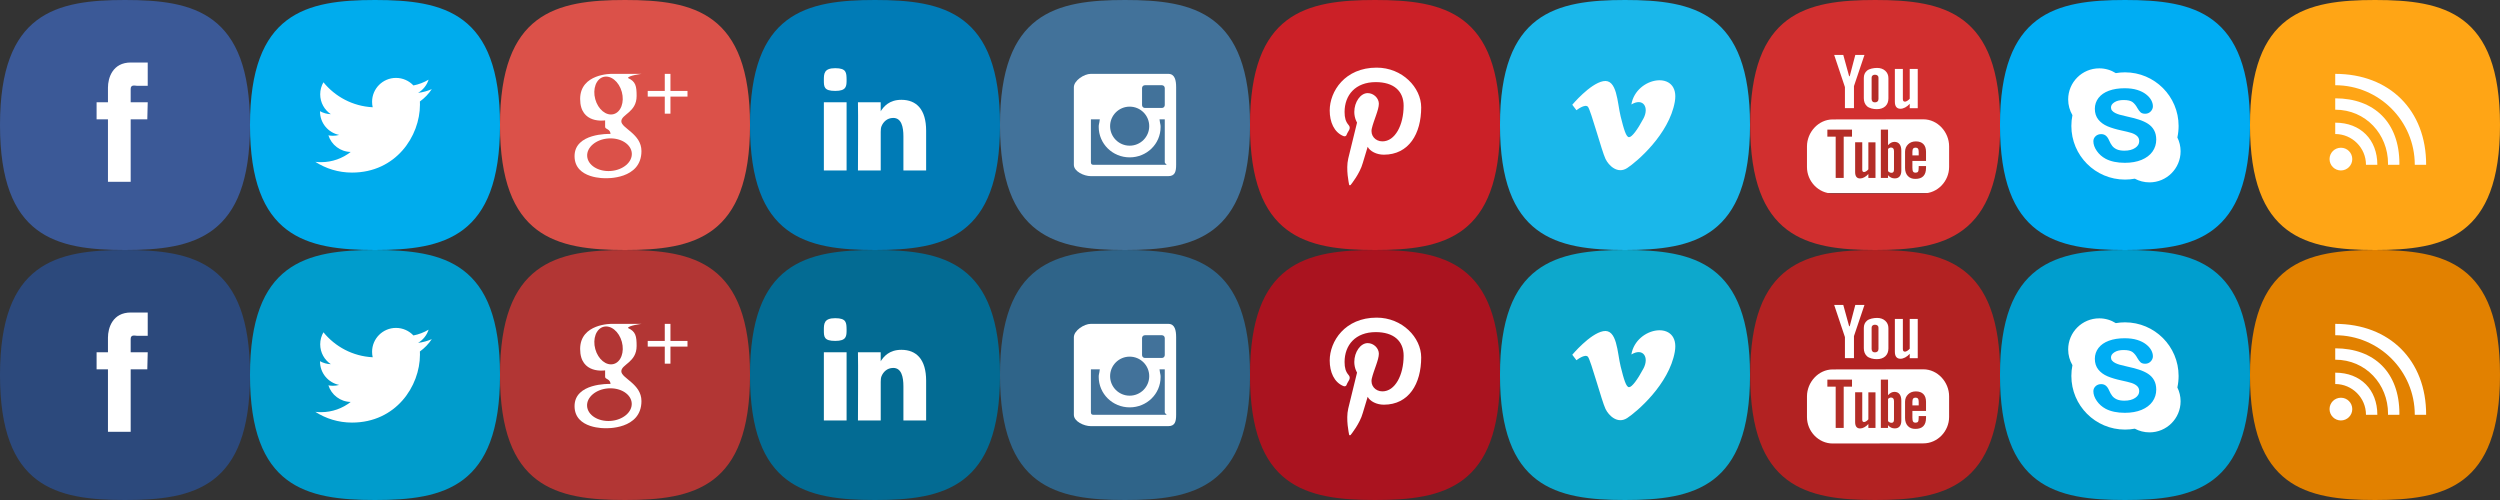 <?xml version="1.0" encoding="utf-8"?>
<!-- Generator: Adobe Illustrator 16.0.0, SVG Export Plug-In . SVG Version: 6.00 Build 0)  -->
<!DOCTYPE svg PUBLIC "-//W3C//DTD SVG 1.1//EN" "http://www.w3.org/Graphics/SVG/1.1/DTD/svg11.dtd">
<svg version="1.1" id="Layer_1" xmlns="http://www.w3.org/2000/svg" xmlns:xlink="http://www.w3.org/1999/xlink" x="0px" y="0px"
	 width="440px" height="88px" viewBox="0 0 440 88" enable-background="new 0 0 440 88" xml:space="preserve">
<rect x="0" y="0" width="440" height="88" fill="#333333" stroke="none"/>
<g>
	<rect x="7" y="7" fill="#FFFFFF" width="30" height="27"/>
	<rect x="6" y="52" fill="#FFFFFF" width="30" height="27"/>
</g>
<g>
	<rect x="51" y="7" fill="#FFFFFF" width="30" height="27"/>
	<rect x="50" y="52" fill="#FFFFFF" width="30" height="27"/>
</g>
<g>
	<rect x="95" y="7" fill="#FFFFFF" width="30" height="27"/>
	<rect x="94" y="52" fill="#FFFFFF" width="30" height="27"/>
</g>
<g>
	<rect x="139" y="7" fill="#FFFFFF" width="30" height="27"/>
	<rect x="138" y="52" fill="#FFFFFF" width="30" height="27"/>
</g>
<g>
	<rect x="183" y="7" fill="#FFFFFF" width="30" height="27"/>
	<rect x="182" y="52" fill="#FFFFFF" width="30" height="27"/>
</g>
<g>
	<rect x="227" y="7" fill="#FFFFFF" width="30" height="27"/>
	<rect x="226" y="52" fill="#FFFFFF" width="30" height="27"/>
</g>
<g>
	<rect x="271" y="7" fill="#FFFFFF" width="30" height="27"/>
	<rect x="270" y="52" fill="#FFFFFF" width="30" height="27"/>
</g>
<g>
	<rect x="315.033" y="7" fill="#FFFFFF" width="30" height="27"/>
	<rect x="314.033" y="52" fill="#FFFFFF" width="30" height="27"/>
</g>
<g>
	<rect x="360" y="7" fill="#FFFFFF" width="30" height="27"/>
	<rect x="359" y="52" fill="#FFFFFF" width="30" height="27"/>
</g>
<g>
	<rect x="404" y="7" fill="#FFFFFF" width="30" height="27"/>
	<rect x="403" y="52" fill="#FFFFFF" width="30" height="27"/>
</g>
<path fill="#3B5997" d="M22,0C9.85,0,0,2.254,0,22c0,19.742,9.85,22,22,22s22-2.258,22-22C44,2.254,34.15,0,22,0z M26,15.1
	c0,0-1.54,0-1.879,0c-0.34,0-1.121-0.273-1.121,0.549V18h3l-0.076,3H23c0,5,0,11,0,11h-4c0,0,0-6,0-11h-2v-3h2v-2.572
	C19,13.699,19.826,11,23.022,11L26,11.012V15.1z"/>
<path fill="#00ACED" d="M66,0C53.85,0,44,2.254,44,22c0,19.742,9.85,22,22,22s22-2.258,22-22C88,2.254,78.15,0,66,0z M73.9,17.862
	c0.009,0.18,0.013,0.362,0.013,0.545c0,5.558-4.23,11.968-11.968,11.968c-2.375,0-4.586-0.697-6.447-1.891
	c0.328,0.038,0.664,0.059,1.004,0.059c1.97,0,3.783-0.672,5.224-1.801c-1.841-0.033-3.395-1.25-3.93-2.921
	c0.257,0.049,0.521,0.076,0.792,0.076c0.383,0,0.755-0.052,1.107-0.148c-1.924-0.387-3.374-2.086-3.374-4.124
	c0-0.018,0-0.036,0-0.053c0.567,0.315,1.217,0.504,1.905,0.526c-1.129-0.755-1.87-2.042-1.87-3.502c0-0.771,0.207-1.493,0.569-2.114
	c2.074,2.545,5.174,4.22,8.67,4.396c-0.072-0.309-0.109-0.63-0.109-0.959c0-2.323,1.883-4.207,4.206-4.207
	c1.21,0,2.303,0.512,3.07,1.329c0.957-0.188,1.858-0.538,2.671-1.021c-0.313,0.982-0.981,1.807-1.85,2.326
	c0.852-0.102,1.662-0.327,2.416-0.662C75.437,16.528,74.724,17.27,73.9,17.862z"/>
<g>
	
		<ellipse transform="matrix(-0.998 0.068 -0.068 -0.998 216.219 47.078)" fill-rule="evenodd" clip-rule="evenodd" fill="#DB5149" cx="107.313" cy="27.199" rx="3.935" ry="2.87"/>
	
		<ellipse transform="matrix(-0.263 -0.965 0.965 -0.263 119.041 124.645)" fill-rule="evenodd" clip-rule="evenodd" fill="#DB5149" cx="107.154" cy="16.831" rx="3.393" ry="2.423"/>
	<path fill-rule="evenodd" clip-rule="evenodd" fill="#DB5149" d="M110,0C97.85,0,88,2.254,88,22c0,19.742,9.85,22,22,22
		s22-2.258,22-22C132,2.254,122.15,0,110,0z M112.046,16.896c0,2.874-2.692,3.229-2.692,4.453s3.541,2.202,3.541,5.236
		c0,5.065-6.295,4.78-6.295,4.78s-5.479,0.194-5.479-3.884c0-4.077,6.021-3.914,6.334-3.914c-0.077-0.934-0.954-0.779-0.954-1.241
		c0-0.459,0-1.141,0-1.141s-4.396,0.736-4.396-3.766c0-4.504,5.57-4.42,5.57-4.42s4.837,0,5.253,0c0,0-2.398,0.305-2.398,0.732
		C111.888,14.344,112.046,15.17,112.046,16.896z M121,17h-3v3h-1v-3h-3v-1h3v-3h1v3h3V17z"/>
</g>
<g>
	<path fill-rule="evenodd" clip-rule="evenodd" fill="#007BB6" d="M154,0c-12.15,0-22,2.254-22,22c0,19.742,9.85,22,22,22
		s22-2.258,22-22C176,2.254,166.15,0,154,0z M149,30h-4V18h4V30z M147,16c-2,0-2-0.736-2-1.901C145,13,145,12,147,12
		s1.973,0.809,2,2C149,15.165,149,16,147,16z M163,30h-4v-6c0-1.633-0.328-3.244-1.789-3.244c-1.115,0-1.779,0.751-2.072,1.477
		c-0.105,0.261-0.132,0.622-0.132,0.985V30H151c0,0,0.053-10.862,0-12h4l0.007,1.574c0.537-0.827,1.496-2.006,3.639-2.006
		c2.656,0,4.354,1.701,4.354,5.432V30z"/>
	<path fill-rule="evenodd" clip-rule="evenodd" fill="#007BB6" d="M155.007,19.617v-0.043c-0.009,0.014-0.019,0.028-0.026,0.043
		H155.007z"/>
</g>
<g>
	<path fill-rule="evenodd" clip-rule="evenodd" fill="#42729A" d="M201.5,19h3c0.276,0,0.5-0.225,0.5-0.501v-2.998
		c0-0.276-0.224-0.501-0.5-0.501h-3c-0.276,0-0.5,0.225-0.5,0.501v2.998C201,18.775,201.224,19,201.5,19z"/>
	<path fill-rule="evenodd" clip-rule="evenodd" fill="#42729A" d="M205,28.554V21h-0.926c0.126,1,0.192,0.852,0.192,1.348
		c0,2.996-2.442,5.348-5.445,5.348c-3.005,0-5.447-2.381-5.447-5.375c0-0.498,0.066-0.32,0.192-1.32H192v7.554
		c0,0.275,0.115,0.446,0.393,0.446h12.856C205.524,29,205,28.829,205,28.554z"/>
	<ellipse fill-rule="evenodd" clip-rule="evenodd" fill="#42729A" cx="198.821" cy="22.204" rx="3.443" ry="3.435"/>
	<path fill-rule="evenodd" clip-rule="evenodd" fill="#42729A" d="M198,0c-12.15,0-22,2.254-22,22c0,19.742,9.85,22,22,22
		s22-2.258,22-22C220,2.254,210.15,0,198,0z M207,29.013c0,1.172-0.2,1.987-1.377,1.987h-13.648C190.8,31,189,30.185,189,29.013
		V15.354c0-1.173,1.8-2.354,2.975-2.354h13.648C206.8,13,207,14.181,207,15.354V29.013z"/>
</g>
<path fill-rule="evenodd" clip-rule="evenodd" fill="#CB2027" d="M242,0c-12.15,0-22,2.254-22,22c0,19.742,9.85,22,22,22
	s22-2.258,22-22C264,2.254,254.15,0,242,0z M243.549,27.226c-1.273,0-2.429-0.605-2.839-1.387c0,0-0.718,2.324-0.86,2.849
	c-0.512,1.854-2.014,3.708-2.131,3.859c-0.082,0.105-0.262,0.073-0.279-0.067c-0.033-0.236-0.599-2.669-0.149-4.576
	c0.227-0.958,1.549-6.331,1.549-6.331s-0.484-0.754-0.484-1.866c0-1.748,1.094-3.319,2.355-3.319c1.07,0,1.968,0.906,1.968,1.871
	c0,1.079-0.885,2.856-1.238,4.351c-0.297,1.252,0.627,2.271,1.861,2.271c2.232,0,3.738-2.869,3.738-6.271
	c0-2.584-1.74-4.158-4.906-4.158c-3.576,0-5.487,2.277-5.487,5.259c0,1.026,0.2,1.698,0.677,2.258
	c0.217,0.259,0.272,0.446,0.194,0.742c-0.059,0.217-0.429,0.738-0.483,0.944c-0.078,0.3-0.32,0.406-0.592,0.296
	c-1.646-0.673-2.414-2.477-2.414-4.506c0-3.349,2.661-7.541,8.263-7.541c4.504,0,7.839,3.501,7.839,7
	C250.129,23.529,247.971,27.226,243.549,27.226z"/>
<path fill-rule="evenodd" clip-rule="evenodd" fill="#1AB7EA" d="M286,0c-12.15,0-22,2.254-22,22c0,19.742,9.85,22,22,22
	s22-2.258,22-22C308,2.254,298.15,0,286,0z M294.764,17.926c-1.012,5.709-6.677,10.544-8.379,11.649
	c-1.702,1.103-3.257-0.442-3.82-1.611c-0.646-1.337-2.577-8.563-3.085-9.163c-0.508-0.598-2.025,0.6-2.025,0.6l-0.736-0.966
	c0,0,3.084-3.684,5.432-4.145c2.489-0.489,2.484,3.82,3.084,6.213c0.578,2.316,0.968,3.64,1.475,3.64s1.473-1.291,2.53-3.27
	c1.06-1.979-0.047-3.729-2.118-2.487C287.95,13.414,295.776,12.22,294.764,17.926z"/>
<g>
	<path fill-rule="evenodd" clip-rule="evenodd" fill="#B42D27" d="M333.411,24.967c-0.195,0-0.388,0.049-0.579,0.149
		c-0.188,0.098-0.367,0.245-0.537,0.435v-2.737h-1.267v8.502h1.267v-0.48c0.163,0.193,0.345,0.334,0.537,0.424
		c0.189,0.092,0.408,0.136,0.654,0.136c0.371,0,0.657-0.117,0.853-0.354c0.197-0.237,0.295-0.576,0.295-1.021v-3.48
		c0-0.513-0.104-0.903-0.314-1.171C334.111,25.098,333.807,24.967,333.411,24.967z M333.341,29.848c0,0.2-0.036,0.343-0.106,0.431
		c-0.073,0.092-0.187,0.135-0.34,0.135c-0.107,0-0.204-0.023-0.302-0.066c-0.096-0.046-0.197-0.123-0.298-0.224v-3.908
		c0.087-0.085,0.172-0.151,0.258-0.192c0.089-0.04,0.177-0.06,0.267-0.06c0.169,0,0.299,0.054,0.392,0.162
		c0.089,0.109,0.13,0.27,0.13,0.482V29.848z"/>
	<path fill-rule="evenodd" clip-rule="evenodd" fill="#B42D27" d="M328.832,29.806c-0.119,0.139-0.247,0.249-0.389,0.338
		c-0.142,0.087-0.26,0.132-0.35,0.132c-0.118,0-0.205-0.032-0.258-0.1c-0.051-0.065-0.078-0.174-0.078-0.322v-4.811h-1.254v5.243
		c0,0.375,0.075,0.653,0.221,0.842c0.147,0.188,0.363,0.279,0.655,0.279c0.235,0,0.478-0.065,0.728-0.201
		c0.252-0.13,0.491-0.324,0.725-0.578v0.688h1.254v-6.272h-1.254V29.806z"/>
	<polygon fill-rule="evenodd" clip-rule="evenodd" fill="#B42D27" points="321.617,24.05 323.08,24.05 323.08,31.315 
		324.491,31.315 324.491,24.05 325.954,24.05 325.954,22.813 321.617,22.813 	"/>
	<path fill-rule="evenodd" clip-rule="evenodd" fill="#B42D27" d="M329.987,18.016c0.191,0,0.342-0.053,0.455-0.159
		c0.113-0.104,0.169-0.252,0.169-0.436v-3.765c0-0.151-0.057-0.272-0.171-0.367c-0.115-0.093-0.267-0.138-0.453-0.138
		c-0.173,0-0.313,0.045-0.421,0.138c-0.105,0.095-0.161,0.216-0.161,0.367v3.765c0,0.189,0.051,0.334,0.151,0.438
		C329.656,17.966,329.801,18.016,329.987,18.016z"/>
	<path fill-rule="evenodd" clip-rule="evenodd" fill="#D12F2F" d="M330.033,0c-12.15,0-22,2.254-22,22c0,19.742,9.85,22,22,22
		s22-2.258,22-22C352.033,2.254,342.184,0,330.033,0z M333.495,12.128h1.409v5.297c0,0.164,0.031,0.282,0.092,0.354
		c0.057,0.075,0.154,0.112,0.287,0.112c0.102,0,0.234-0.049,0.394-0.146c0.157-0.099,0.303-0.222,0.435-0.37v-5.247h1.411v6.909
		h-1.411v-0.764c-0.258,0.281-0.529,0.498-0.813,0.644c-0.28,0.145-0.554,0.222-0.818,0.222c-0.329,0-0.572-0.105-0.738-0.313
		c-0.164-0.203-0.247-0.511-0.247-0.924V12.128z M330.365,11.955c0.583,0,1.062,0.166,1.437,0.498
		c0.369,0.335,0.558,0.769,0.558,1.295v3.569c0,0.591-0.184,1.053-0.547,1.39c-0.369,0.336-0.872,0.506-1.513,0.506
		c-0.617,0-1.343-0.176-1.714-0.522c-0.368-0.348-0.553-0.814-0.553-1.4v-3.583c0-0.536,0.189-0.961,0.568-1.278
		C328.98,12.112,329.723,11.955,330.365,11.955z M324.417,9.671l1.032,3.745h0.1l0.984-3.745h1.614l-1.849,5.48v3.886h-1.59v-3.711
		l-1.892-5.655H324.417z M343.043,29.383c0,2.501-2.026,4.651-4.527,4.651l-15.962,0.021c-2.502,0-4.527-2.15-4.527-4.651v-3.638
		c0-2.5,2.025-4.745,4.527-4.745L338.516,21c2.501,0,4.527,2.245,4.527,4.745V29.383z"/>
	<path fill-rule="evenodd" clip-rule="evenodd" fill="#B42D27" d="M337.194,24.887c-0.561,0-1.017,0.171-1.37,0.514
		c-0.355,0.341-0.534,0.786-0.534,1.328v2.818c0,0.605,0.164,1.081,0.484,1.422c0.323,0.347,0.766,0.517,1.327,0.517
		c0.626,0,1.095-0.161,1.407-0.483c0.315-0.327,0.473-0.812,0.473-1.455v-0.321h-1.291v0.286c0,0.368-0.043,0.605-0.124,0.716
		c-0.084,0.106-0.228,0.162-0.437,0.162c-0.2,0-0.342-0.064-0.425-0.19c-0.083-0.13-0.122-0.358-0.122-0.688V28.33h2.398v-1.602
		c0-0.594-0.154-1.048-0.462-1.366C338.21,25.045,337.771,24.887,337.194,24.887z M337.69,27.354h-1.107v-0.633
		c0-0.265,0.041-0.453,0.131-0.563c0.087-0.118,0.229-0.174,0.428-0.174c0.19,0,0.332,0.056,0.417,0.174
		c0.088,0.109,0.132,0.298,0.132,0.563V27.354z"/>
</g>
<g>
	<path fill-rule="evenodd" clip-rule="evenodd" fill="#00ADF3" d="M378.053,21.787c-0.445-0.289-0.986-0.535-1.614-0.738
		c-0.622-0.198-1.323-0.381-2.088-0.546c-0.604-0.14-1.043-0.246-1.305-0.32c-0.257-0.071-0.513-0.169-0.761-0.293
		c-0.238-0.121-0.428-0.263-0.562-0.429c-0.127-0.154-0.19-0.334-0.19-0.549c0-0.352,0.192-0.646,0.587-0.904
		c0.408-0.269,0.958-0.403,1.635-0.403c0.729,0,1.258,0.121,1.576,0.362c0.326,0.25,0.61,0.602,0.847,1.049
		c0.203,0.35,0.387,0.594,0.563,0.75c0.19,0.167,0.464,0.253,0.814,0.253c0.383,0,0.71-0.137,0.968-0.405
		c0.257-0.268,0.388-0.573,0.388-0.911c0-0.35-0.1-0.713-0.295-1.075c-0.194-0.362-0.504-0.707-0.918-1.032
		c-0.412-0.321-0.937-0.584-1.559-0.777c-0.618-0.19-1.359-0.289-2.202-0.289c-1.055,0-1.986,0.146-2.769,0.437
		c-0.795,0.292-1.411,0.721-1.833,1.271c-0.425,0.554-0.642,1.196-0.642,1.909c0,0.749,0.207,1.384,0.612,1.893
		c0.399,0.498,0.943,0.898,1.62,1.186c0.663,0.282,1.494,0.53,2.474,0.739c0.721,0.152,1.303,0.297,1.731,0.43
		c0.411,0.129,0.75,0.315,1.008,0.555c0.244,0.231,0.364,0.523,0.364,0.896c0,0.472-0.229,0.857-0.699,1.178
		c-0.479,0.328-1.12,0.495-1.9,0.495c-0.567,0-1.029-0.083-1.371-0.244c-0.34-0.161-0.604-0.367-0.791-0.614
		c-0.192-0.252-0.374-0.575-0.542-0.959c-0.149-0.352-0.336-0.625-0.554-0.811c-0.228-0.191-0.507-0.287-0.831-0.287
		c-0.395,0-0.727,0.123-0.986,0.366c-0.261,0.246-0.393,0.545-0.393,0.891c0,0.554,0.204,1.127,0.604,1.706
		c0.397,0.572,0.92,1.036,1.555,1.378c0.888,0.471,2.024,0.71,3.379,0.71c1.129,0,2.121-0.176,2.949-0.52
		c0.836-0.348,1.48-0.837,1.918-1.454c0.438-0.62,0.66-1.329,0.66-2.106c0-0.649-0.13-1.209-0.385-1.662
		C378.862,22.459,378.504,22.082,378.053,21.787z"/>
	<path fill-rule="evenodd" clip-rule="evenodd" fill="#00ADF3" d="M374,0c-12.15,0-22,2.254-22,22c0,19.742,9.85,22,22,22
		s22-2.258,22-22C396,2.254,386.15,0,374,0z M378.313,32.097c-0.936,0-1.815-0.235-2.588-0.649
		c-0.559,0.104-1.137,0.158-1.727,0.158c-5.212,0-9.438-4.225-9.438-9.438c0-0.65,0.065-1.284,0.19-1.897
		c-0.477-0.813-0.752-1.758-0.752-2.768c0-3.024,2.45-5.475,5.474-5.475c1.07,0,2.067,0.309,2.911,0.841
		c0.525-0.091,1.064-0.139,1.614-0.139c5.213,0,9.437,4.226,9.437,9.438c0,0.695-0.075,1.371-0.217,2.025
		c0.363,0.732,0.568,1.558,0.568,2.431C383.787,29.647,381.338,32.097,378.313,32.097z"/>
</g>
<path fill-rule="evenodd" clip-rule="evenodd" fill="#FFA515" d="M418,0c-12.15,0-22,2.254-22,22c0,19.742,9.85,22,22,22
	s22-2.258,22-22C440,2.254,430.15,0,418,0z M412,30c-1.104,0-2-0.896-2-2s0.896-2,2-2s2,0.896,2,2S413.104,30,412,30z M416.412,29
	c0-2.984-2.428-5.412-5.412-5.412v-2c4.485,0,7.412,3.012,7.412,7.412H416.412z M422.283,29h-2c0.002-0.069,0.011-0.137,0.011-0.206
	c0-5.169-3.923-9.489-9.294-9.489v-2c6.886,0,11.294,4.267,11.294,11.489C422.294,28.863,422.285,28.931,422.283,29z M425,29
	c0-7.72-6.28-14-14-14v-2c9.571,0,16.028,6.429,16,16H425z"/>
<path fill="#2C497C" d="M22,44C9.85,44,0,46.254,0,66c0,19.742,9.85,22,22,22s22-2.258,22-22C44,46.254,34.15,44,22,44z M26,59.1
	c0,0-1.54,0-1.879,0c-0.34,0-1.121-0.273-1.121,0.549V62h3l-0.076,3H23c0,5,0,11,0,11h-4c0,0,0-6,0-11h-2v-3h2v-2.572
	C19,57.699,19.826,55,23.022,55L26,55.012V59.1z"/>
<path fill="#009CCC" d="M66,44c-12.15,0-22,2.254-22,22c0,19.742,9.85,22,22,22s22-2.258,22-22C88,46.254,78.15,44,66,44z
	 M73.9,61.862c0.009,0.18,0.013,0.362,0.013,0.545c0,5.558-4.23,11.968-11.968,11.968c-2.375,0-4.586-0.697-6.447-1.891
	c0.328,0.038,0.664,0.059,1.004,0.059c1.97,0,3.783-0.672,5.224-1.801c-1.841-0.033-3.395-1.25-3.93-2.921
	c0.257,0.049,0.521,0.076,0.792,0.076c0.383,0,0.755-0.052,1.107-0.148c-1.924-0.387-3.374-2.086-3.374-4.124
	c0-0.018,0-0.036,0-0.053c0.567,0.315,1.217,0.504,1.905,0.526c-1.129-0.755-1.87-2.042-1.87-3.502c0-0.771,0.207-1.493,0.569-2.114
	c2.074,2.545,5.174,4.22,8.67,4.396c-0.072-0.309-0.109-0.63-0.109-0.959c0-2.323,1.883-4.207,4.206-4.207
	c1.21,0,2.303,0.512,3.07,1.329c0.957-0.188,1.858-0.538,2.671-1.021c-0.313,0.982-0.981,1.807-1.85,2.326
	c0.852-0.102,1.662-0.327,2.416-0.662C75.437,60.528,74.724,61.27,73.9,61.862z"/>
<g>
	
		<ellipse transform="matrix(-0.998 0.068 -0.068 -0.998 219.195 134.977)" fill-rule="evenodd" clip-rule="evenodd" fill="#B23634" cx="107.313" cy="71.199" rx="3.935" ry="2.87"/>
	
		<ellipse transform="matrix(-0.263 -0.965 0.965 -0.263 76.585 180.195)" fill-rule="evenodd" clip-rule="evenodd" fill="#B23634" cx="107.154" cy="60.831" rx="3.393" ry="2.423"/>
	<path fill-rule="evenodd" clip-rule="evenodd" fill="#B23634" d="M110,44c-12.15,0-22,2.254-22,22c0,19.742,9.85,22,22,22
		s22-2.258,22-22C132,46.254,122.15,44,110,44z M112.046,60.896c0,2.874-2.692,3.229-2.692,4.453s3.541,2.202,3.541,5.236
		c0,5.065-6.295,4.78-6.295,4.78s-5.479,0.194-5.479-3.884c0-4.077,6.021-3.914,6.334-3.914c-0.077-0.934-0.954-0.779-0.954-1.241
		c0-0.459,0-1.141,0-1.141s-4.396,0.736-4.396-3.766c0-4.504,5.57-4.42,5.57-4.42s4.837,0,5.253,0c0,0-2.398,0.305-2.398,0.732
		C111.888,58.344,112.046,59.17,112.046,60.896z M121,61h-3v3h-1v-3h-3v-1h3v-3h1v3h3V61z"/>
</g>
<g>
	<path fill-rule="evenodd" clip-rule="evenodd" fill="#036B93" d="M154,44c-12.15,0-22,2.254-22,22c0,19.742,9.85,22,22,22
		s22-2.258,22-22C176,46.254,166.15,44,154,44z M149,74h-4V62h4V74z M147,60c-2,0-2-0.736-2-1.901C145,57,145,56,147,56
		s1.973,0.809,2,2C149,59.165,149,60,147,60z M163,74h-4v-6c0-1.633-0.328-3.244-1.789-3.244c-1.115,0-1.779,0.751-2.072,1.477
		c-0.105,0.261-0.132,0.622-0.132,0.985V74H151c0,0,0.053-10.862,0-12h4l0.007,1.574c0.537-0.827,1.496-2.006,3.639-2.006
		c2.656,0,4.354,1.701,4.354,5.432V74z"/>
	<path fill-rule="evenodd" clip-rule="evenodd" fill="#007BB6" d="M155.007,63.617v-0.043c-0.009,0.014-0.019,0.028-0.026,0.043
		H155.007z"/>
</g>
<g>
	<path fill-rule="evenodd" clip-rule="evenodd" fill="#42729A" d="M201.5,63h3c0.276,0,0.5-0.225,0.5-0.501v-2.998
		c0-0.276-0.224-0.501-0.5-0.501h-3c-0.276,0-0.5,0.225-0.5,0.501v2.998C201,62.775,201.224,63,201.5,63z"/>
	<path fill-rule="evenodd" clip-rule="evenodd" fill="#42729A" d="M205,72.554V65h-0.926c0.126,1,0.192,0.852,0.192,1.348
		c0,2.996-2.442,5.348-5.445,5.348c-3.005,0-5.447-2.381-5.447-5.375c0-0.498,0.066-0.32,0.192-1.32H192v7.554
		c0,0.275,0.115,0.446,0.393,0.446h12.856C205.524,73,205,72.829,205,72.554z"/>
	<ellipse fill-rule="evenodd" clip-rule="evenodd" fill="#42729A" cx="198.821" cy="66.204" rx="3.443" ry="3.435"/>
	<path fill-rule="evenodd" clip-rule="evenodd" fill="#2F6489" d="M198,44c-12.15,0-22,2.254-22,22c0,19.742,9.85,22,22,22
		s22-2.258,22-22C220,46.254,210.15,44,198,44z M207,73.013c0,1.172-0.2,1.987-1.377,1.987h-13.648C190.8,75,189,74.185,189,73.013
		V59.354c0-1.173,1.8-2.354,2.975-2.354h13.648C206.8,57,207,58.181,207,59.354V73.013z"/>
</g>
<path fill-rule="evenodd" clip-rule="evenodd" fill="#AA131F" d="M242,44c-12.15,0-22,2.254-22,22c0,19.742,9.85,22,22,22
	s22-2.258,22-22C264,46.254,254.15,44,242,44z M243.549,71.226c-1.273,0-2.429-0.605-2.839-1.387c0,0-0.718,2.324-0.86,2.849
	c-0.512,1.854-2.014,3.708-2.131,3.859c-0.082,0.105-0.262,0.073-0.279-0.067c-0.033-0.236-0.599-2.669-0.149-4.576
	c0.227-0.958,1.549-6.331,1.549-6.331s-0.484-0.754-0.484-1.866c0-1.748,1.094-3.319,2.355-3.319c1.07,0,1.968,0.906,1.968,1.871
	c0,1.079-0.885,2.856-1.238,4.351c-0.297,1.252,0.627,2.271,1.861,2.271c2.232,0,3.738-2.869,3.738-6.271
	c0-2.584-1.74-4.158-4.906-4.158c-3.576,0-5.487,2.277-5.487,5.259c0,1.026,0.2,1.698,0.677,2.258
	c0.217,0.259,0.272,0.446,0.194,0.742c-0.059,0.217-0.429,0.738-0.483,0.944c-0.078,0.3-0.32,0.406-0.592,0.296
	c-1.646-0.673-2.414-2.477-2.414-4.506c0-3.349,2.661-7.541,8.263-7.541c4.504,0,7.839,3.501,7.839,7
	C250.129,67.529,247.971,71.226,243.549,71.226z"/>
<path fill-rule="evenodd" clip-rule="evenodd" fill="#0DA8CC" d="M286,44c-12.15,0-22,2.254-22,22c0,19.742,9.85,22,22,22
	s22-2.258,22-22C308,46.254,298.15,44,286,44z M294.764,61.926c-1.012,5.709-6.677,10.544-8.379,11.649
	c-1.702,1.103-3.257-0.442-3.82-1.611c-0.646-1.337-2.577-8.563-3.085-9.163c-0.508-0.598-2.025,0.6-2.025,0.6l-0.736-0.966
	c0,0,3.084-3.684,5.432-4.145c2.489-0.489,2.484,3.82,3.084,6.213c0.578,2.316,0.968,3.64,1.475,3.64s1.473-1.291,2.53-3.27
	c1.06-1.979-0.047-3.729-2.118-2.487C287.95,57.414,295.776,56.22,294.764,61.926z"/>
<g>
	<path fill-rule="evenodd" clip-rule="evenodd" fill="#B42D27" d="M333.411,68.967c-0.195,0-0.388,0.049-0.579,0.149
		c-0.188,0.098-0.367,0.245-0.537,0.435v-2.737h-1.267v8.502h1.267v-0.48c0.163,0.193,0.345,0.334,0.537,0.424
		c0.189,0.092,0.408,0.136,0.654,0.136c0.371,0,0.657-0.117,0.853-0.354c0.197-0.237,0.295-0.576,0.295-1.021v-3.48
		c0-0.513-0.104-0.903-0.314-1.171C334.111,69.098,333.807,68.967,333.411,68.967z M333.341,73.848c0,0.2-0.036,0.343-0.106,0.431
		c-0.073,0.092-0.187,0.135-0.34,0.135c-0.107,0-0.204-0.023-0.302-0.066c-0.096-0.046-0.197-0.123-0.298-0.224v-3.908
		c0.087-0.085,0.172-0.151,0.258-0.192c0.089-0.04,0.177-0.06,0.267-0.06c0.169,0,0.299,0.054,0.392,0.162
		c0.089,0.109,0.13,0.27,0.13,0.482V73.848z"/>
	<path fill-rule="evenodd" clip-rule="evenodd" fill="#B42D27" d="M328.832,73.806c-0.119,0.139-0.247,0.249-0.389,0.338
		c-0.142,0.087-0.26,0.132-0.35,0.132c-0.118,0-0.205-0.032-0.258-0.1c-0.051-0.065-0.078-0.174-0.078-0.322v-4.811h-1.254v5.243
		c0,0.375,0.075,0.653,0.221,0.842c0.147,0.188,0.363,0.279,0.655,0.279c0.235,0,0.478-0.065,0.728-0.201
		c0.252-0.13,0.491-0.324,0.725-0.578v0.688h1.254v-6.272h-1.254V73.806z"/>
	<polygon fill-rule="evenodd" clip-rule="evenodd" fill="#B42D27" points="321.617,68.05 323.08,68.05 323.08,75.315 
		324.491,75.315 324.491,68.05 325.954,68.05 325.954,66.813 321.617,66.813 	"/>
	<path fill-rule="evenodd" clip-rule="evenodd" fill="#B42D27" d="M329.987,62.016c0.191,0,0.342-0.053,0.455-0.159
		c0.113-0.104,0.169-0.252,0.169-0.436v-3.765c0-0.151-0.057-0.272-0.171-0.367c-0.115-0.093-0.267-0.138-0.453-0.138
		c-0.173,0-0.313,0.045-0.421,0.138c-0.105,0.095-0.161,0.216-0.161,0.367v3.765c0,0.189,0.051,0.334,0.151,0.438
		C329.656,61.966,329.801,62.016,329.987,62.016z"/>
	<path fill-rule="evenodd" clip-rule="evenodd" fill="#B22222" d="M330.033,44c-12.15,0-22,2.254-22,22c0,19.742,9.85,22,22,22
		s22-2.258,22-22C352.033,46.254,342.184,44,330.033,44z M333.495,56.128h1.409v5.297c0,0.164,0.031,0.282,0.092,0.354
		c0.057,0.075,0.154,0.112,0.287,0.112c0.102,0,0.234-0.049,0.394-0.146c0.157-0.099,0.303-0.222,0.435-0.37v-5.247h1.411v6.909
		h-1.411v-0.764c-0.258,0.281-0.529,0.498-0.813,0.644c-0.28,0.145-0.554,0.222-0.818,0.222c-0.329,0-0.572-0.105-0.738-0.313
		c-0.164-0.203-0.247-0.511-0.247-0.924V56.128z M330.365,55.955c0.583,0,1.062,0.166,1.437,0.498
		c0.369,0.335,0.558,0.769,0.558,1.295v3.569c0,0.591-0.184,1.053-0.547,1.39c-0.369,0.336-0.872,0.506-1.513,0.506
		c-0.617,0-1.343-0.176-1.714-0.522c-0.368-0.348-0.553-0.814-0.553-1.4v-3.583c0-0.536,0.189-0.961,0.568-1.278
		C328.98,56.112,329.723,55.955,330.365,55.955z M324.417,53.671l1.032,3.745h0.1l0.984-3.745h1.614l-1.849,5.48v3.886h-1.59v-3.711
		l-1.892-5.655H324.417z M343.043,73.383c0,2.501-2.026,4.651-4.527,4.651l-15.962,0.021c-2.502,0-4.527-2.15-4.527-4.651v-3.638
		c0-2.5,2.025-4.745,4.527-4.745L338.516,65c2.501,0,4.527,2.245,4.527,4.745V73.383z"/>
	<path fill-rule="evenodd" clip-rule="evenodd" fill="#B42D27" d="M337.194,68.887c-0.561,0-1.017,0.171-1.37,0.514
		c-0.355,0.341-0.534,0.786-0.534,1.328v2.818c0,0.605,0.164,1.081,0.484,1.422c0.323,0.347,0.766,0.517,1.327,0.517
		c0.626,0,1.095-0.161,1.407-0.483c0.315-0.327,0.473-0.812,0.473-1.455v-0.321h-1.291v0.286c0,0.368-0.043,0.605-0.124,0.716
		c-0.084,0.106-0.228,0.162-0.437,0.162c-0.2,0-0.342-0.064-0.425-0.19c-0.083-0.13-0.122-0.358-0.122-0.688V72.33h2.398v-1.602
		c0-0.594-0.154-1.048-0.462-1.366C338.21,69.045,337.771,68.887,337.194,68.887z M337.69,71.354h-1.107v-0.633
		c0-0.265,0.041-0.453,0.131-0.563c0.087-0.118,0.229-0.174,0.428-0.174c0.19,0,0.332,0.056,0.417,0.174
		c0.088,0.109,0.132,0.298,0.132,0.563V71.354z"/>
</g>
<g>
	<path fill-rule="evenodd" clip-rule="evenodd" fill="#00ADF3" d="M378.053,65.787c-0.445-0.289-0.986-0.535-1.614-0.738
		c-0.622-0.198-1.323-0.381-2.088-0.546c-0.604-0.14-1.043-0.246-1.305-0.32c-0.257-0.071-0.513-0.169-0.761-0.293
		c-0.238-0.121-0.428-0.263-0.562-0.429c-0.127-0.154-0.19-0.334-0.19-0.549c0-0.352,0.192-0.646,0.587-0.904
		c0.408-0.269,0.958-0.403,1.635-0.403c0.729,0,1.258,0.121,1.576,0.362c0.326,0.25,0.61,0.602,0.847,1.049
		c0.203,0.35,0.387,0.594,0.563,0.75c0.19,0.167,0.464,0.253,0.814,0.253c0.383,0,0.71-0.137,0.968-0.405
		c0.257-0.268,0.388-0.573,0.388-0.911c0-0.35-0.1-0.713-0.295-1.075c-0.194-0.362-0.504-0.707-0.918-1.032
		c-0.412-0.321-0.937-0.584-1.559-0.777c-0.618-0.19-1.359-0.289-2.202-0.289c-1.055,0-1.986,0.146-2.769,0.437
		c-0.795,0.292-1.411,0.721-1.833,1.271c-0.425,0.554-0.642,1.196-0.642,1.909c0,0.749,0.207,1.384,0.612,1.893
		c0.399,0.498,0.943,0.898,1.62,1.186c0.663,0.282,1.494,0.53,2.474,0.739c0.721,0.152,1.303,0.297,1.731,0.43
		c0.411,0.129,0.75,0.315,1.008,0.555c0.244,0.231,0.364,0.523,0.364,0.896c0,0.472-0.229,0.857-0.699,1.178
		c-0.479,0.328-1.12,0.495-1.9,0.495c-0.567,0-1.029-0.083-1.371-0.244c-0.34-0.161-0.604-0.367-0.791-0.614
		c-0.192-0.252-0.374-0.575-0.542-0.959c-0.149-0.352-0.336-0.625-0.554-0.811c-0.228-0.191-0.507-0.287-0.831-0.287
		c-0.395,0-0.727,0.123-0.986,0.366c-0.261,0.246-0.393,0.545-0.393,0.891c0,0.554,0.204,1.127,0.604,1.706
		c0.397,0.572,0.92,1.036,1.555,1.378c0.888,0.471,2.024,0.71,3.379,0.71c1.129,0,2.121-0.176,2.949-0.52
		c0.836-0.348,1.48-0.837,1.918-1.454c0.438-0.62,0.66-1.329,0.66-2.106c0-0.649-0.13-1.209-0.385-1.662
		C378.862,66.459,378.504,66.082,378.053,65.787z"/>
	<path fill-rule="evenodd" clip-rule="evenodd" fill="#009ECE" d="M374,44c-12.15,0-22,2.254-22,22c0,19.742,9.85,22,22,22
		s22-2.258,22-22C396,46.254,386.15,44,374,44z M378.313,76.097c-0.936,0-1.815-0.235-2.588-0.649
		c-0.559,0.104-1.137,0.158-1.727,0.158c-5.212,0-9.438-4.225-9.438-9.438c0-0.65,0.065-1.284,0.19-1.897
		c-0.477-0.813-0.752-1.758-0.752-2.768c0-3.024,2.45-5.475,5.474-5.475c1.07,0,2.067,0.309,2.911,0.841
		c0.525-0.091,1.064-0.139,1.614-0.139c5.213,0,9.437,4.226,9.437,9.438c0,0.695-0.075,1.371-0.217,2.025
		c0.363,0.732,0.568,1.558,0.568,2.431C383.787,73.647,381.338,76.097,378.313,76.097z"/>
</g>
<path fill-rule="evenodd" clip-rule="evenodd" fill="#E28100" d="M418,44c-12.15,0-22,2.254-22,22c0,19.742,9.85,22,22,22
	s22-2.258,22-22C440,46.254,430.15,44,418,44z M412,74c-1.104,0-2-0.896-2-2s0.896-2,2-2s2,0.896,2,2S413.104,74,412,74z
	 M416.412,73c0-2.984-2.428-5.412-5.412-5.412v-2c4.485,0,7.412,3.012,7.412,7.412H416.412z M422.283,73h-2
	c0.002-0.069,0.011-0.137,0.011-0.206c0-5.169-3.923-9.489-9.294-9.489v-2c6.886,0,11.294,4.267,11.294,11.489
	C422.294,72.863,422.285,72.931,422.283,73z M425,73c0-7.72-6.28-14-14-14v-2c9.571,0,16.028,6.429,16,16H425z"/>
</svg>
